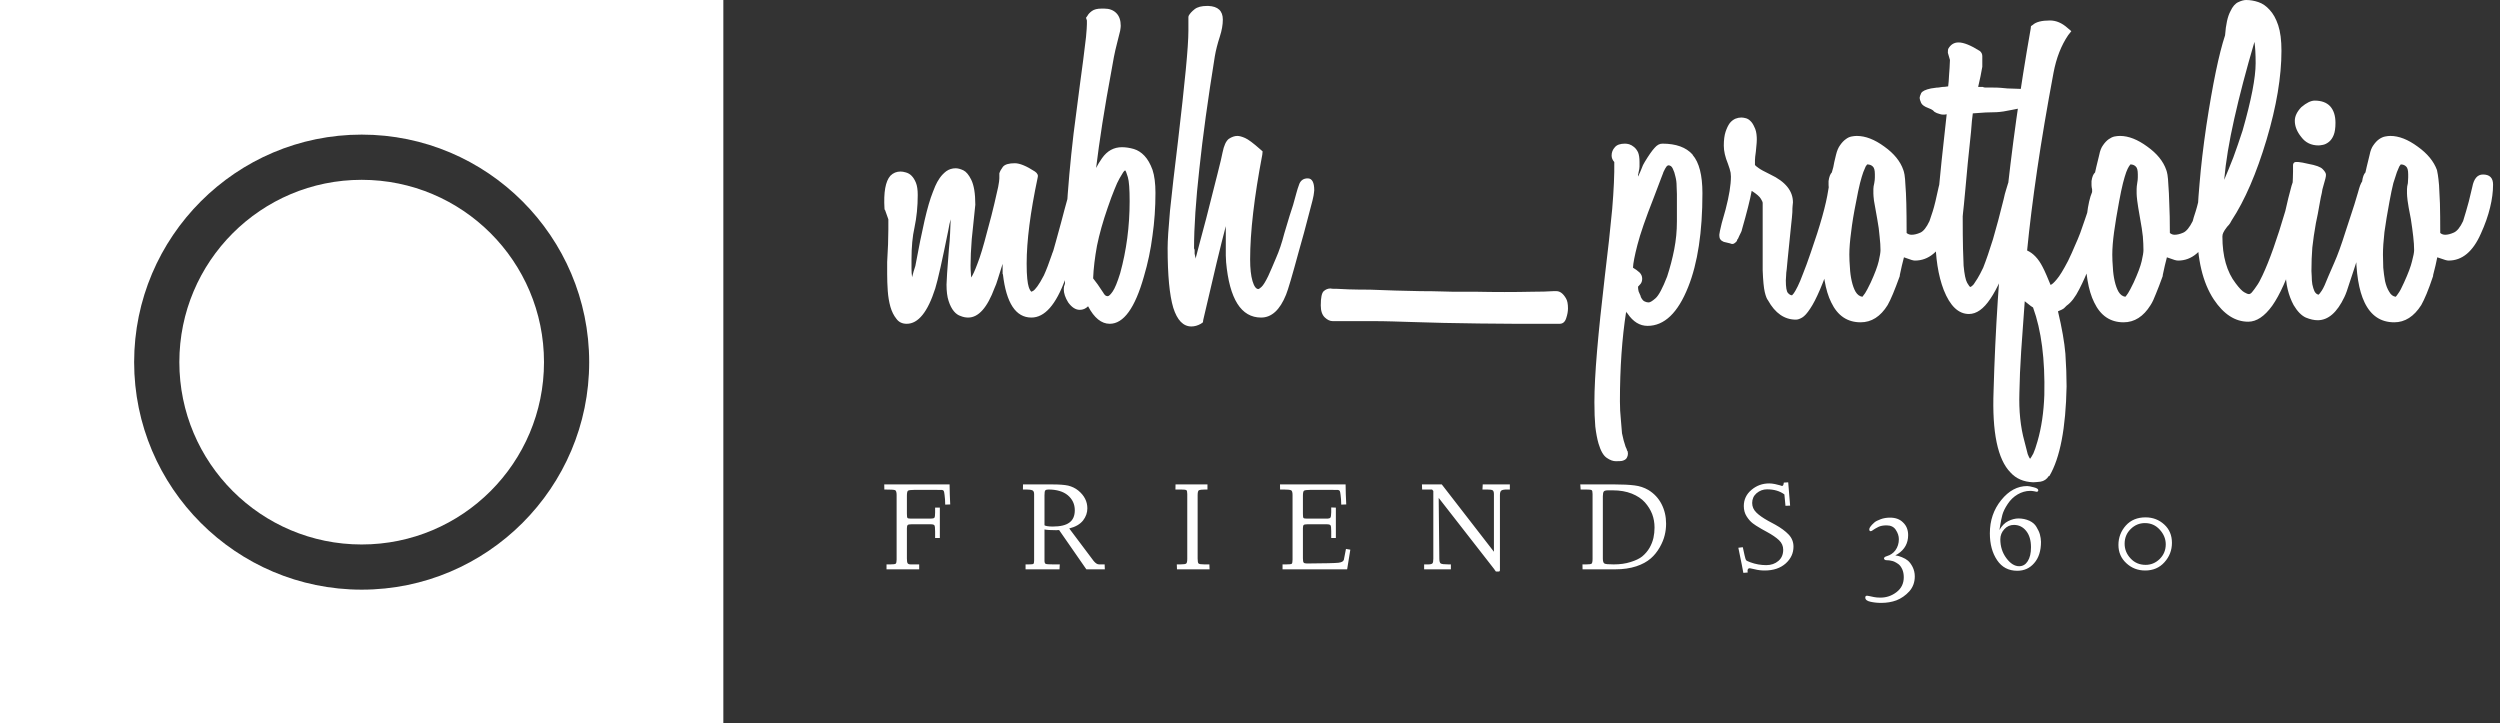 <svg data-v-423bf9ae="" xmlns="http://www.w3.org/2000/svg" viewBox="0 0 311 90" class="iconLeftSlogan"><rect x="0" y="0" width="311" height="90" fill="#333333" stroke="none"/><!----><!----><!----><g data-v-423bf9ae="" id="d8f1d124-0ea3-4940-8fa9-cb6155d3fac8" fill="white" transform="matrix(3.692,0,0,3.692,109.994,1.292)"><path d="M6.71 5.43L6.71 5.43L6.71 5.43Q6.82 5.43 6.92 5.52L6.92 5.52L6.92 5.52Q7.01 5.60 7.01 5.81L7.01 5.81L7.01 5.81Q7.01 5.85 7.01 5.94L7.01 5.94L7.01 5.94Q7 6.02 6.97 6.17L6.97 6.17L6.97 6.17Q6.94 6.33 6.89 6.57L6.89 6.57L6.89 6.57Q6.83 6.80 6.73 7.15L6.73 7.15L6.73 7.15Q6.58 7.67 6.43 8.15L6.43 8.15L6.43 8.15Q6.27 8.62 6.10 9.06L6.10 9.06L6.10 9.06Q5.63 10.35 4.96 10.35L4.96 10.35L4.96 10.35Q4.17 10.35 4.00 8.89L4.00 8.89L4.00 8.89Q3.99 8.89 3.99 8.88L3.99 8.88L3.99 8.54L3.99 8.54Q3.89 8.85 3.83 9.05L3.83 9.05L3.83 9.05Q3.77 9.25 3.72 9.35L3.72 9.35L3.72 9.35Q3.35 10.35 2.83 10.35L2.83 10.35L2.83 10.35Q2.70 10.35 2.58 10.30L2.58 10.30L2.58 10.30Q2.45 10.26 2.35 10.14L2.35 10.14L2.35 10.14Q2.24 10.01 2.17 9.79L2.17 9.79L2.17 9.79Q2.10 9.58 2.10 9.24L2.10 9.24L2.10 9.24Q2.10 9.06 2.18 8.05L2.18 8.05L2.18 8.05Q2.21 7.77 2.22 7.52L2.22 7.52L2.22 7.52Q2.23 7.27 2.24 7.04L2.24 7.04L2.24 7.04Q2.20 7.17 2.16 7.41L2.16 7.41L2.16 7.41Q1.85 8.95 1.72 9.37L1.72 9.37L1.72 9.37Q1.34 10.56 0.76 10.56L0.76 10.56L0.76 10.56Q0.53 10.56 0.41 10.39L0.41 10.39L0.41 10.39Q0.28 10.23 0.21 9.99L0.21 9.99L0.21 9.99Q0.14 9.74 0.12 9.45L0.12 9.45L0.12 9.45Q0.10 9.16 0.10 8.88L0.10 8.88L0.10 8.88Q0.10 8.72 0.10 8.48L0.10 8.48L0.10 8.48Q0.11 8.23 0.13 7.88L0.13 7.88L0.13 7.88Q0.14 7.59 0.14 7.38L0.14 7.38L0.14 7.38Q0.14 7.18 0.14 7.04L0.14 7.04L0.03 6.73L0.03 6.73Q0.01 6.72 0.01 6.68L0.01 6.68L0.01 6.68Q-0.04 5.85 0.21 5.57L0.21 5.57L0.21 5.57Q0.35 5.43 0.55 5.43L0.55 5.43L0.55 5.43Q0.63 5.43 0.73 5.46L0.73 5.46L0.73 5.46Q0.84 5.49 0.92 5.57L0.92 5.57L0.92 5.57Q1.01 5.66 1.07 5.81L1.07 5.81L1.07 5.81Q1.13 5.96 1.13 6.22L1.13 6.22L1.13 6.22Q1.13 6.80 1.02 7.32L1.02 7.32L1.02 7.32Q0.92 7.76 0.92 8.40L0.92 8.40L0.92 8.40Q0.92 8.55 0.92 8.70L0.92 8.70L0.92 8.70Q0.92 8.85 0.94 8.99L0.94 8.99L0.94 8.99Q0.97 8.89 0.99 8.80L0.99 8.80L0.99 8.80Q1.02 8.71 1.05 8.61L1.05 8.61L1.05 8.61Q1.22 7.69 1.36 7.08L1.36 7.08L1.36 7.08Q1.50 6.47 1.64 6.12L1.64 6.12L1.64 6.12Q1.67 6.05 1.72 5.92L1.72 5.92L1.72 5.92Q1.78 5.78 1.87 5.65L1.87 5.65L1.87 5.65Q1.96 5.52 2.09 5.42L2.09 5.42L2.09 5.42Q2.23 5.32 2.41 5.32L2.41 5.32L2.41 5.32Q2.52 5.32 2.67 5.39L2.67 5.39L2.67 5.39Q2.81 5.46 2.93 5.70L2.93 5.70L2.93 5.70Q3.07 5.98 3.07 6.54L3.07 6.54L3.07 6.55L3.07 6.55Q3.00 7.20 2.95 7.71L2.95 7.71L2.95 7.71Q2.91 8.22 2.91 8.60L2.91 8.60L2.91 8.60Q2.91 8.75 2.92 8.84L2.92 8.84L2.92 8.84Q2.93 8.93 2.93 9.00L2.93 9.00L2.93 9.00Q3.01 8.89 3.14 8.54L3.14 8.54L3.14 8.54Q3.28 8.19 3.47 7.45L3.47 7.45L3.47 7.45Q3.63 6.87 3.71 6.52L3.71 6.52L3.71 6.52Q3.79 6.16 3.84 5.95L3.84 5.95L3.84 5.95Q3.88 5.74 3.88 5.66L3.88 5.66L3.88 5.66Q3.88 5.59 3.88 5.56L3.88 5.56L3.88 5.49L3.88 5.49Q3.91 5.39 4.00 5.27L4.00 5.27L4.00 5.27Q4.10 5.15 4.40 5.15L4.40 5.15L4.40 5.15Q4.65 5.15 5.08 5.43L5.08 5.43L5.08 5.43Q5.21 5.52 5.17 5.64L5.17 5.64L5.17 5.64Q4.80 7.39 4.80 8.53L4.80 8.53L4.80 8.53Q4.80 8.85 4.82 9.04L4.82 9.04L4.82 9.04Q4.84 9.23 4.87 9.32L4.87 9.32L4.87 9.32Q4.91 9.44 4.96 9.48L4.96 9.48L4.96 9.48Q4.97 9.48 5.02 9.45L5.02 9.45L5.02 9.45Q5.07 9.42 5.16 9.30L5.16 9.30L5.16 9.30Q5.25 9.18 5.38 8.93L5.38 8.93L5.38 8.93Q5.50 8.67 5.66 8.20L5.66 8.20L5.66 8.19L5.66 8.19Q5.67 8.18 5.70 8.09L5.70 8.09L5.70 8.09Q5.73 7.99 5.79 7.77L5.79 7.77L5.79 7.77Q5.85 7.55 5.96 7.15L5.96 7.15L5.96 7.15Q6.06 6.76 6.23 6.15L6.23 6.15L6.23 6.15Q6.26 6.08 6.28 5.99L6.28 5.99L6.28 5.99Q6.30 5.91 6.33 5.82L6.33 5.82L6.36 5.70L6.36 5.68L6.36 5.68Q6.45 5.43 6.71 5.43ZM8.01 4.61L8.01 4.61L8.01 4.61Q8.20 4.61 8.41 4.67L8.41 4.67L8.41 4.67Q8.61 4.73 8.77 4.90L8.77 4.90L8.77 4.90Q8.93 5.07 9.04 5.37L9.04 5.37L9.04 5.37Q9.14 5.67 9.14 6.15L9.14 6.15L9.14 6.15Q9.14 6.89 9.04 7.59L9.04 7.59L9.04 7.59Q8.95 8.30 8.75 8.97L8.75 8.97L8.75 8.97Q8.30 10.56 7.60 10.56L7.60 10.56L7.60 10.56Q7.18 10.56 6.87 9.97L6.87 9.97L6.87 9.97Q6.75 10.09 6.59 10.09L6.59 10.09L6.59 10.09Q6.38 10.09 6.20 9.84L6.20 9.84L6.20 9.84Q6.05 9.60 6.05 9.39L6.05 9.39L6.05 9.39Q6.05 9.30 6.09 9.21L6.09 9.21L6.09 9.21Q6.05 6.97 6.38 4.16L6.38 4.16L6.38 4.16Q6.50 3.26 6.60 2.46L6.60 2.46L6.60 2.46Q6.71 1.67 6.80 0.90L6.80 0.90L6.80 0.90Q6.83 0.57 6.83 0.46L6.83 0.46L6.83 0.46Q6.83 0.35 6.83 0.34L6.83 0.34L6.80 0.25L6.85 0.18L6.85 0.18Q6.89 0.10 7 0.02L7 0.02L7 0.02Q7.11-0.06 7.32-0.06L7.32-0.06L7.42-0.06L7.42-0.06Q7.67-0.06 7.82 0.09L7.82 0.09L7.82 0.09Q7.97 0.24 7.97 0.52L7.97 0.52L7.97 0.52Q7.97 0.57 7.95 0.69L7.95 0.69L7.95 0.69Q7.92 0.81 7.85 1.09L7.85 1.09L7.85 1.09Q7.78 1.36 7.74 1.57L7.74 1.57L7.74 1.57Q7.70 1.78 7.67 1.96L7.67 1.96L7.67 1.96Q7.48 2.98 7.35 3.81L7.35 3.81L7.35 3.81Q7.22 4.65 7.14 5.31L7.14 5.31L7.14 5.31Q7.22 5.15 7.34 4.98L7.34 4.98L7.34 4.98Q7.60 4.61 8.01 4.61ZM7.95 8.86L7.95 8.86L7.95 8.86Q8.27 7.70 8.27 6.43L8.27 6.43L8.27 6.43Q8.27 5.82 8.21 5.62L8.21 5.62L8.21 5.62Q8.15 5.42 8.12 5.39L8.12 5.39L8.12 5.39Q8.09 5.40 8.05 5.46L8.05 5.46L8.05 5.46Q8.01 5.52 7.93 5.66L7.93 5.66L7.93 5.66Q7.85 5.80 7.76 6.03L7.76 6.03L7.76 6.03Q7.66 6.27 7.53 6.65L7.53 6.65L7.53 6.65Q7.29 7.34 7.17 7.93L7.17 7.93L7.17 7.93Q7.06 8.53 7.04 9.03L7.04 9.03L7.04 9.03Q7.18 9.20 7.38 9.51L7.38 9.51L7.38 9.51Q7.43 9.60 7.48 9.62L7.48 9.62L7.48 9.62Q7.52 9.63 7.53 9.63L7.53 9.63L7.53 9.63Q7.59 9.63 7.70 9.47L7.70 9.47L7.70 9.47Q7.81 9.31 7.95 8.86ZM14.27 5.66L14.27 5.66L14.27 5.66Q14.49 5.66 14.49 6.06L14.49 6.06L14.49 6.06Q14.49 6.09 14.48 6.15L14.48 6.15L14.48 6.15Q14.48 6.20 14.43 6.41L14.43 6.41L14.43 6.41Q14.38 6.62 14.27 7.02L14.27 7.02L14.27 7.02Q14.17 7.42 13.97 8.12L13.97 8.12L13.97 8.12Q13.64 9.34 13.54 9.58L13.54 9.58L13.54 9.58Q13.23 10.35 12.70 10.35L12.70 10.35L12.70 10.35Q11.69 10.35 11.52 8.48L11.52 8.48L11.52 8.47L11.51 8.26L11.51 7.27L11.51 7.27Q11.38 7.76 11.20 8.51L11.20 8.51L11.20 8.51Q11.02 9.27 10.75 10.43L10.75 10.43L10.74 10.51L10.67 10.56L10.67 10.56Q10.51 10.65 10.35 10.65L10.35 10.65L10.35 10.65Q9.94 10.65 9.74 10.02L9.74 10.02L9.74 10.02Q9.55 9.38 9.55 8.01L9.55 8.01L9.55 8.01Q9.55 7.64 9.63 6.75L9.63 6.75L9.63 6.75Q9.72 5.87 9.90 4.40L9.90 4.40L9.90 4.40Q10.07 2.95 10.16 2.02L10.16 2.02L10.16 2.02Q10.25 1.09 10.25 0.69L10.25 0.69L10.25 0.22L10.26 0.18L10.26 0.18Q10.32 0.07 10.46-0.04L10.46-0.04L10.46-0.04Q10.60-0.15 10.88-0.15L10.88-0.15L10.92-0.15L10.92-0.15Q11.41-0.13 11.41 0.31L11.41 0.31L11.41 0.31Q11.41 0.57 11.31 0.88L11.31 0.88L11.31 0.88Q11.19 1.25 11.14 1.55L11.14 1.55L11.14 1.55Q10.79 3.72 10.62 5.33L10.62 5.33L10.62 5.33Q10.44 6.94 10.44 8.02L10.44 8.02L10.44 8.02Q10.46 8.05 10.46 8.09L10.46 8.09L10.46 8.09Q10.46 8.13 10.46 8.20L10.46 8.20L10.46 8.20Q10.47 8.26 10.49 8.34L10.49 8.34L10.49 8.37L10.49 8.37Q10.56 8.09 10.65 7.76L10.65 7.76L10.65 7.76Q10.74 7.42 10.85 7.01L10.85 7.01L10.85 7.01Q11.09 6.06 11.23 5.51L11.23 5.51L11.23 5.51Q11.37 4.96 11.40 4.79L11.40 4.79L11.40 4.79Q11.47 4.44 11.61 4.33L11.61 4.33L11.61 4.33Q11.76 4.23 11.90 4.23L11.90 4.23L11.90 4.23Q12.00 4.23 12.16 4.30L12.16 4.30L12.16 4.30Q12.32 4.37 12.67 4.68L12.67 4.68L12.75 4.75L12.74 4.86L12.74 4.86Q12.33 7.01 12.33 8.39L12.33 8.39L12.33 8.39Q12.33 8.85 12.41 9.12L12.41 9.12L12.41 9.12Q12.49 9.39 12.61 9.39L12.61 9.39L12.61 9.39Q12.63 9.39 12.71 9.32L12.71 9.32L12.71 9.32Q12.80 9.24 12.94 8.95L12.94 8.95L12.94 8.95Q13.05 8.71 13.20 8.35L13.20 8.35L13.20 8.35Q13.36 7.99 13.48 7.52L13.48 7.52L13.48 7.52Q13.55 7.27 13.66 6.92L13.66 6.92L13.66 6.92Q13.78 6.58 13.89 6.15L13.89 6.15L13.89 6.15Q13.92 6.03 13.99 5.84L13.99 5.84L13.99 5.84Q14.07 5.66 14.27 5.66ZM23.04 10.04L23.04 10.04L23.04 10.04Q23.04 10.19 22.98 10.37L22.98 10.37L22.98 10.37Q22.92 10.56 22.76 10.56L22.76 10.56L22.76 10.56Q22.61 10.56 22.20 10.56L22.20 10.56L22.20 10.56Q21.78 10.56 21.23 10.56L21.23 10.56L21.23 10.56Q20.68 10.56 20.05 10.55L20.05 10.55L20.05 10.55Q19.42 10.54 18.84 10.53L18.84 10.53L18.84 10.53Q18.13 10.51 17.77 10.50L17.77 10.50L17.77 10.50Q17.42 10.49 17.12 10.48L17.12 10.48L17.12 10.48Q16.81 10.47 16.39 10.47L16.39 10.47L16.39 10.47Q15.96 10.47 15.11 10.47L15.11 10.47L15.11 10.47Q14.98 10.47 14.85 10.35L14.85 10.35L14.85 10.35Q14.71 10.22 14.71 9.94L14.71 9.94L14.71 9.94Q14.71 9.55 14.81 9.46L14.81 9.46L14.81 9.46Q14.91 9.37 15.04 9.37L15.04 9.37L15.04 9.37Q15.08 9.38 15.13 9.38L15.13 9.38L15.13 9.38Q15.18 9.38 15.22 9.38L15.22 9.38L15.22 9.38Q15.34 9.39 15.65 9.40L15.65 9.40L15.65 9.40Q15.96 9.41 16.37 9.41L16.37 9.41L16.37 9.41Q16.77 9.42 17.22 9.44L17.22 9.44L17.22 9.44Q17.67 9.45 18.07 9.46L18.07 9.46L18.07 9.46Q18.47 9.46 18.77 9.47L18.77 9.47L18.77 9.47Q19.07 9.48 19.17 9.48L19.17 9.48L19.17 9.48Q19.49 9.48 19.95 9.48L19.95 9.48L19.95 9.48Q20.41 9.49 20.90 9.49L20.90 9.49L20.90 9.49Q21.39 9.49 21.83 9.48L21.83 9.48L21.83 9.48Q22.27 9.48 22.55 9.46L22.55 9.46L22.55 9.46Q22.57 9.46 22.65 9.46L22.65 9.46L22.65 9.46Q22.74 9.46 22.82 9.52L22.82 9.52L22.82 9.52Q22.90 9.58 22.97 9.70L22.97 9.70L22.97 9.70Q23.04 9.81 23.04 10.04ZM27.24 4.86L27.24 4.87L27.24 4.87Q27.57 5.25 27.57 6.16L27.57 6.16L27.57 6.16Q27.57 8.12 27.09 9.32L27.09 9.32L27.09 9.32Q26.57 10.63 25.72 10.63L25.72 10.63L25.72 10.63Q25.33 10.63 25.05 10.22L25.05 10.22L25.05 10.22Q25.03 10.19 25.02 10.19L25.02 10.19L25.02 10.19Q25.02 10.18 25.00 10.15L25.00 10.15L25.00 10.15Q24.79 11.49 24.79 13.17L24.79 13.17L24.79 13.17Q24.79 13.50 24.82 13.77L24.82 13.77L24.82 13.77Q24.84 14.04 24.86 14.25L24.86 14.25L24.86 14.25Q24.91 14.50 24.98 14.70L24.98 14.70L24.98 14.70Q25.03 14.80 25.03 14.83L25.03 14.83L25.03 14.83Q25.06 14.85 25.06 14.94L25.06 14.94L25.06 14.94Q25.06 15.01 25.02 15.08L25.02 15.08L25.02 15.08Q24.98 15.15 24.86 15.18L24.86 15.18L24.86 15.18Q24.82 15.19 24.65 15.19L24.65 15.19L24.65 15.19Q24.51 15.19 24.35 15.08L24.35 15.08L24.35 15.08Q24.18 14.97 24.07 14.60L24.07 14.60L24.07 14.60Q24.00 14.36 23.96 14.02L23.96 14.02L23.96 14.02Q23.93 13.68 23.93 13.20L23.93 13.20L23.93 13.20Q23.93 12.53 24.02 11.47L24.02 11.47L24.02 11.47Q24.11 10.42 24.28 8.97L24.28 8.97L24.28 8.97Q24.44 7.66 24.53 6.69L24.53 6.69L24.53 6.69Q24.61 5.73 24.60 5.11L24.60 5.11L24.60 5.11Q24.51 5.01 24.51 4.89L24.51 4.89L24.51 4.89Q24.51 4.73 24.62 4.61L24.62 4.61L24.62 4.61Q24.72 4.49 24.96 4.49L24.96 4.49L24.96 4.49Q25.02 4.49 25.10 4.51L25.10 4.51L25.10 4.51Q25.19 4.54 25.26 4.60L25.26 4.60L25.26 4.60Q25.34 4.66 25.40 4.78L25.40 4.78L25.40 4.78Q25.45 4.90 25.45 5.11L25.45 5.11L25.45 5.11Q25.45 5.18 25.45 5.26L25.45 5.26L25.45 5.26Q25.45 5.33 25.42 5.45L25.42 5.45L25.42 5.45Q25.41 5.52 25.40 5.54L25.40 5.54L25.40 5.54Q25.40 5.57 25.40 5.60L25.40 5.60L25.40 5.60Q25.47 5.46 25.52 5.33L25.52 5.33L25.52 5.33Q25.56 5.21 25.63 5.10L25.63 5.10L25.63 5.10Q25.83 4.77 25.96 4.63L25.96 4.63L25.96 4.63Q26.08 4.49 26.22 4.49L26.22 4.49L26.22 4.49Q26.91 4.49 27.24 4.86L27.24 4.86ZM26.71 7.11L26.71 6.19L26.71 6.19Q26.71 6.08 26.70 5.92L26.70 5.92L26.70 5.92Q26.70 5.75 26.66 5.60L26.66 5.60L26.66 5.60Q26.63 5.45 26.57 5.33L26.57 5.33L26.57 5.33Q26.52 5.22 26.42 5.22L26.42 5.22L26.42 5.22Q26.40 5.22 26.36 5.26L26.36 5.26L26.36 5.26Q26.32 5.31 26.25 5.46L26.25 5.46L26.25 5.47L26.25 5.47Q26.24 5.49 26.18 5.65L26.18 5.65L26.18 5.65Q26.12 5.81 25.93 6.31L25.93 6.31L25.93 6.31Q25.52 7.35 25.38 7.90L25.38 7.90L25.38 7.90Q25.24 8.44 25.23 8.67L25.23 8.67L25.23 8.67Q25.35 8.74 25.45 8.83L25.45 8.83L25.45 8.83Q25.54 8.92 25.54 9.04L25.54 9.04L25.54 9.04Q25.54 9.14 25.49 9.21L25.49 9.21L25.49 9.21Q25.44 9.27 25.41 9.30L25.41 9.30L25.41 9.30Q25.40 9.30 25.40 9.31L25.40 9.31L25.40 9.31Q25.40 9.39 25.42 9.47L25.42 9.47L25.42 9.47Q25.45 9.55 25.49 9.63L25.49 9.63L25.49 9.65L25.49 9.65Q25.56 9.79 25.63 9.81L25.63 9.81L25.63 9.81Q25.69 9.84 25.76 9.84L25.76 9.84L25.76 9.84Q25.83 9.84 25.99 9.70L25.99 9.70L25.99 9.70Q26.15 9.56 26.38 8.97L26.38 8.97L26.38 8.97Q26.53 8.51 26.62 8.05L26.62 8.05L26.62 8.05Q26.71 7.59 26.71 7.11L26.71 7.11ZM32.21 5.53L32.21 5.53L32.21 5.53Q32.27 5.53 32.40 5.59L32.40 5.59L32.40 5.59Q32.54 5.66 32.54 5.95L32.54 5.95L32.54 5.95Q32.54 6.44 31.95 8.29L31.95 8.29L31.95 8.29Q31.71 8.99 31.53 9.41L31.53 9.41L31.53 9.41Q31.35 9.83 31.20 10.05L31.20 10.05L31.20 10.05Q31.05 10.28 30.93 10.35L30.93 10.35L30.93 10.35Q30.81 10.42 30.72 10.42L30.72 10.42L30.72 10.42Q30.14 10.42 29.78 9.77L29.78 9.77L29.78 9.77Q29.72 9.70 29.67 9.49L29.67 9.49L29.67 9.49Q29.62 9.28 29.60 8.76L29.60 8.76L29.60 7.69L29.60 6.48L29.60 6.48Q29.60 6.45 29.54 6.35L29.54 6.35L29.54 6.35Q29.48 6.24 29.23 6.08L29.23 6.08L29.23 6.08Q29.15 6.52 28.90 7.39L28.90 7.39L28.90 7.39Q28.90 7.43 28.81 7.60L28.81 7.60L28.81 7.60Q28.78 7.66 28.77 7.69L28.77 7.69L28.77 7.69Q28.76 7.71 28.74 7.73L28.74 7.73L28.74 7.73Q28.74 7.78 28.67 7.83L28.67 7.83L28.67 7.83Q28.60 7.90 28.50 7.85L28.50 7.85L28.29 7.80L28.29 7.80Q28.14 7.74 28.14 7.60L28.14 7.60L28.14 7.60Q28.14 7.59 28.14 7.55L28.14 7.55L28.14 7.55Q28.14 7.52 28.16 7.43L28.16 7.43L28.16 7.43Q28.18 7.34 28.22 7.17L28.22 7.17L28.22 7.17Q28.27 7 28.35 6.71L28.35 6.71L28.35 6.71Q28.53 6.02 28.53 5.60L28.53 5.60L28.53 5.60Q28.53 5.57 28.52 5.47L28.52 5.47L28.52 5.47Q28.50 5.36 28.43 5.17L28.43 5.17L28.43 5.17Q28.29 4.83 28.29 4.56L28.29 4.56L28.29 4.56Q28.29 4.27 28.35 4.09L28.35 4.09L28.35 4.09Q28.41 3.91 28.49 3.80L28.49 3.80L28.49 3.80Q28.57 3.70 28.68 3.65L28.68 3.65L28.68 3.65Q28.78 3.61 28.88 3.61L28.88 3.61L28.88 3.61Q28.94 3.61 29.02 3.63L29.02 3.63L29.02 3.63Q29.11 3.65 29.18 3.72L29.18 3.72L29.18 3.72Q29.26 3.79 29.32 3.93L29.32 3.93L29.32 3.93Q29.39 4.06 29.40 4.27L29.40 4.27L29.40 4.27Q29.41 4.41 29.37 4.76L29.37 4.76L29.37 4.76Q29.34 4.96 29.34 5.05L29.34 5.05L29.34 5.05Q29.34 5.15 29.34 5.21L29.34 5.21L29.34 5.21Q29.36 5.24 29.46 5.31L29.46 5.31L29.46 5.31Q29.55 5.38 29.86 5.53L29.86 5.53L29.86 5.53Q30.62 5.89 30.62 6.47L30.62 6.47L30.62 6.47Q30.62 6.50 30.61 6.57L30.61 6.57L30.61 6.57Q30.60 6.65 30.60 6.80L30.60 6.80L30.60 6.80Q30.59 6.96 30.56 7.22L30.56 7.22L30.56 7.22Q30.53 7.49 30.49 7.91L30.49 7.91L30.49 7.91Q30.46 8.20 30.44 8.40L30.44 8.40L30.44 8.40Q30.42 8.60 30.41 8.72L30.41 8.72L30.41 8.72Q30.39 8.85 30.39 8.93L30.39 8.93L30.39 8.93Q30.38 9.02 30.38 9.10L30.38 9.10L30.38 9.10Q30.38 9.44 30.45 9.52L30.45 9.52L30.45 9.52Q30.52 9.60 30.59 9.60L30.59 9.60L30.59 9.60Q30.60 9.59 30.65 9.53L30.65 9.53L30.65 9.53Q30.70 9.46 30.78 9.30L30.78 9.30L30.78 9.30Q30.86 9.14 30.96 8.87L30.96 8.87L30.96 8.87Q31.07 8.60 31.22 8.16L31.22 8.16L31.22 8.16Q31.70 6.79 31.81 6.05L31.81 6.05L31.81 6.05Q31.85 5.73 31.98 5.63L31.98 5.63L31.98 5.63Q32.10 5.53 32.21 5.53ZM35.90 5.53L35.90 5.53L35.90 5.53Q36.23 5.53 36.23 5.87L36.23 5.87L36.23 5.87Q36.23 6.23 36.13 6.64L36.13 6.64L36.13 6.64Q36.04 7.06 35.83 7.52L35.83 7.52L35.83 7.52Q35.42 8.43 34.73 8.43L34.73 8.43L34.73 8.43Q34.69 8.43 34.62 8.41L34.62 8.41L34.62 8.41Q34.55 8.39 34.36 8.32L34.36 8.32L34.36 8.32Q34.33 8.46 34.29 8.60L34.29 8.60L34.29 8.60Q34.26 8.75 34.22 8.92L34.22 8.92L34.22 8.95L34.22 8.95Q34.09 9.31 33.99 9.55L33.99 9.55L33.99 9.55Q33.89 9.79 33.81 9.93L33.81 9.93L33.81 9.93Q33.45 10.51 32.90 10.51L32.90 10.51L32.90 10.51Q32.23 10.51 31.91 9.84L31.91 9.84L31.91 9.84Q31.61 9.24 31.61 8.06L31.61 8.06L31.61 8.06Q31.61 6.66 31.84 6.12L31.84 6.12L31.84 6.03L31.84 6.03Q31.82 5.95 31.82 5.89L31.82 5.89L31.82 5.89Q31.82 5.82 31.82 5.77L31.82 5.77L31.82 5.75L31.82 5.75Q31.85 5.54 31.93 5.46L31.93 5.46L31.93 5.46Q31.95 5.40 31.98 5.28L31.98 5.28L31.98 5.28Q32.00 5.15 32.07 4.87L32.07 4.87L32.07 4.87Q32.12 4.66 32.21 4.54L32.21 4.54L32.21 4.54Q32.30 4.41 32.40 4.34L32.40 4.34L32.40 4.34Q32.49 4.27 32.59 4.25L32.59 4.25L32.59 4.25Q32.69 4.23 32.77 4.23L32.77 4.23L32.77 4.23Q33.21 4.23 33.70 4.59L33.70 4.59L33.70 4.59Q34.19 4.94 34.34 5.38L34.34 5.38L34.34 5.38Q34.36 5.43 34.38 5.54L34.38 5.54L34.38 5.54Q34.40 5.66 34.41 5.89L34.41 5.89L34.41 5.89Q34.43 6.12 34.44 6.51L34.44 6.51L34.44 6.51Q34.45 6.90 34.45 7.50L34.45 7.50L34.45 7.50Q34.52 7.56 34.62 7.56L34.62 7.56L34.62 7.56Q34.75 7.56 34.91 7.49L34.91 7.49L34.91 7.49Q35.07 7.42 35.22 7.10L35.22 7.10L35.22 7.10Q35.25 7.01 35.33 6.77L35.33 6.77L35.33 6.77Q35.41 6.52 35.53 5.95L35.53 5.95L35.53 5.95Q35.62 5.53 35.90 5.53ZM33.24 9.17L33.24 9.17L33.24 9.17Q33.45 8.71 33.51 8.45L33.51 8.45L33.51 8.45Q33.57 8.19 33.57 8.08L33.57 8.08L33.57 8.08Q33.57 7.88 33.54 7.62L33.54 7.62L33.54 7.62Q33.52 7.35 33.46 7.03L33.46 7.03L33.46 7.03Q33.38 6.58 33.35 6.41L33.35 6.41L33.35 6.41Q33.33 6.24 33.33 6.17L33.33 6.17L33.33 6.17Q33.33 6.10 33.33 6.02L33.33 6.02L33.33 6.02Q33.33 5.94 33.36 5.82L33.36 5.82L33.36 5.82Q33.38 5.71 33.38 5.63L33.38 5.63L33.38 5.63Q33.38 5.56 33.38 5.52L33.38 5.52L33.38 5.52Q33.38 5.32 33.31 5.26L33.31 5.26L33.31 5.26Q33.24 5.19 33.12 5.19L33.12 5.19L33.12 5.19Q33.11 5.21 33.07 5.26L33.07 5.26L33.07 5.26Q33.04 5.32 32.99 5.45L32.99 5.45L32.99 5.45Q32.94 5.59 32.88 5.82L32.88 5.82L32.88 5.82Q32.82 6.06 32.75 6.44L32.75 6.44L32.75 6.44Q32.63 7.03 32.58 7.47L32.58 7.47L32.58 7.47Q32.52 7.91 32.52 8.23L32.52 8.23L32.52 8.23Q32.52 8.43 32.54 8.67L32.54 8.67L32.54 8.67Q32.55 8.90 32.60 9.12L32.60 9.12L32.60 9.12Q32.65 9.34 32.73 9.48L32.73 9.48L32.73 9.48Q32.82 9.63 32.96 9.65L32.96 9.65L32.96 9.65Q32.98 9.62 33.05 9.53L33.05 9.53L33.05 9.53Q33.11 9.44 33.24 9.17ZM38.67 2.66L38.67 2.66L38.67 2.66Q38.86 2.69 38.86 2.87L38.86 2.87L38.86 2.97L38.86 2.97Q38.86 3.04 38.82 3.09L38.82 3.09L38.82 3.09Q38.78 3.15 38.64 3.21L38.64 3.21L38.64 3.21Q38.50 3.26 38.01 3.35L38.01 3.35L38.01 3.35Q37.69 3.42 37.48 3.43L37.48 3.43L37.48 3.43Q37.27 3.44 37.11 3.44L37.11 3.44L36.68 3.47L36.68 3.47Q36.65 3.67 36.62 4.09L36.62 4.09L36.62 4.09Q36.58 4.52 36.51 5.15L36.51 5.15L36.51 5.15Q36.46 5.68 36.43 6.02L36.43 6.02L36.43 6.02Q36.40 6.36 36.38 6.55L36.38 6.55L36.38 6.55Q36.36 6.75 36.35 6.83L36.35 6.83L36.35 6.83Q36.34 6.92 36.34 6.94L36.34 6.94L36.34 6.94Q36.34 7.62 36.35 8.03L36.35 8.03L36.35 8.03Q36.36 8.44 36.37 8.60L36.37 8.60L36.37 8.60Q36.41 9.04 36.49 9.18L36.49 9.18L36.49 9.18Q36.57 9.32 36.60 9.32L36.60 9.32L36.60 9.32Q36.65 9.30 36.71 9.23L36.71 9.23L36.71 9.23Q36.76 9.16 36.84 9.03L36.84 9.03L36.84 9.03Q36.92 8.90 37.03 8.67L37.03 8.67L37.03 8.67Q37.18 8.29 37.36 7.71L37.36 7.71L37.36 7.71Q37.53 7.13 37.72 6.36L37.72 6.36L37.72 6.36Q37.76 6.17 37.80 6.05L37.80 6.05L37.80 6.05Q37.84 5.92 37.87 5.82L37.87 5.82L37.87 5.82Q37.90 5.75 37.96 5.64L37.96 5.64L37.96 5.64Q38.02 5.53 38.16 5.53L38.16 5.53L38.16 5.53Q38.29 5.53 38.40 5.62L38.40 5.62L38.40 5.62Q38.51 5.71 38.51 5.95L38.51 5.95L38.51 5.95Q38.51 6.22 38.39 6.75L38.39 6.75L38.39 6.75Q38.26 7.29 37.98 8.13L37.98 8.13L37.98 8.13Q37.62 9.21 37.27 9.72L37.27 9.72L37.27 9.72Q36.93 10.23 36.55 10.23L36.55 10.23L36.55 10.23Q36.02 10.23 35.70 9.42L35.70 9.42L35.70 9.42Q35.42 8.69 35.42 7.62L35.42 7.62L35.42 7.62Q35.42 7.27 35.51 6.27L35.51 6.27L35.51 6.27Q35.60 5.28 35.80 3.50L35.80 3.50L35.80 3.50Q35.67 3.53 35.56 3.49L35.56 3.49L35.56 3.49Q35.45 3.46 35.41 3.43L35.41 3.43L35.41 3.43Q35.38 3.42 35.34 3.37L35.34 3.37L35.34 3.37Q35.29 3.33 35.18 3.29L35.18 3.29L35.18 3.29Q34.99 3.22 34.94 3.12L34.94 3.12L34.94 3.12Q34.89 3.01 34.89 2.94L34.89 2.94L34.89 2.94Q34.89 2.90 34.94 2.79L34.94 2.79L34.94 2.79Q34.99 2.69 35.27 2.63L35.27 2.63L35.27 2.63Q35.35 2.62 35.41 2.61L35.41 2.61L35.41 2.61Q35.46 2.60 35.52 2.60L35.52 2.60L35.52 2.60Q35.57 2.59 35.65 2.58L35.65 2.58L35.65 2.58Q35.73 2.58 35.85 2.56L35.85 2.56L35.85 2.56Q35.87 2.41 35.88 2.18L35.88 2.18L35.88 2.18Q35.90 1.96 35.91 1.67L35.91 1.67L35.84 1.43L35.84 1.43Q35.84 1.34 35.85 1.30L35.85 1.30L35.85 1.30Q35.97 1.08 36.20 1.08L36.20 1.08L36.20 1.08Q36.46 1.08 36.92 1.37L36.92 1.37L36.92 1.37Q37.00 1.44 37.00 1.54L37.00 1.54L37.00 1.86L37.00 1.90L37.00 1.90Q36.97 2.06 36.94 2.22L36.94 2.22L36.94 2.22Q36.90 2.38 36.86 2.58L36.86 2.58L36.86 2.58Q36.96 2.58 36.98 2.58L36.98 2.58L36.98 2.58Q37.00 2.58 37.02 2.58L37.02 2.58L37.02 2.58Q37.03 2.59 37.09 2.60L37.09 2.60L37.09 2.60Q37.14 2.60 37.34 2.60L37.34 2.60L37.34 2.60Q37.52 2.60 37.63 2.61L37.63 2.61L37.63 2.61Q37.73 2.62 37.85 2.63L37.85 2.63L37.85 2.63Q37.97 2.63 38.15 2.64L38.15 2.64L38.15 2.64Q38.33 2.65 38.67 2.66ZM41.27 6.13L41.27 6.13L41.27 6.13Q41.27 6.20 41.22 6.41L41.22 6.41L41.22 6.41Q41.16 6.62 41.02 7.17L41.02 7.17L41.02 7.17Q40.87 7.78 40.75 8.15L40.75 8.15L40.75 8.15Q40.64 8.51 40.59 8.67L40.59 8.67L40.59 8.67Q40.47 9.00 40.27 9.39L40.27 9.39L40.27 9.39Q40.07 9.79 39.84 9.95L39.84 9.95L39.84 9.95Q39.77 10.02 39.75 10.04L39.75 10.04L39.75 10.04Q39.72 10.07 39.55 10.14L39.55 10.14L39.55 10.14Q39.75 10.98 39.80 11.57L39.80 11.57L39.80 11.57Q39.84 12.17 39.84 12.67L39.84 12.67L39.84 12.67Q39.80 14.78 39.26 15.69L39.26 15.69L39.24 15.69L39.24 15.69Q39.14 15.85 38.96 15.88L38.96 15.88L38.96 15.88Q38.78 15.90 38.71 15.90L38.71 15.90L38.71 15.90Q38.23 15.88 37.95 15.57L37.95 15.57L37.95 15.57Q37.30 14.91 37.38 12.82L37.38 12.82L37.38 12.82Q37.55 6.72 38.63 0.62L38.63 0.62L38.64 0.53L38.70 0.49L38.70 0.49Q38.86 0.34 39.28 0.34L39.28 0.34L39.28 0.34Q39.59 0.34 39.87 0.59L39.87 0.59L40.00 0.70L39.89 0.84L39.89 0.84Q39.54 1.36 39.40 2.10L39.40 2.10L39.40 2.10Q39.07 3.86 38.85 5.36L38.85 5.36L38.85 5.36Q38.63 6.86 38.51 8.09L38.51 8.09L38.51 8.09Q38.82 8.23 39.03 8.64L39.03 8.64L39.03 8.64Q39.05 8.67 39.09 8.76L39.09 8.76L39.09 8.76Q39.14 8.86 39.30 9.25L39.30 9.25L39.30 9.25Q39.37 9.23 39.51 9.06L39.51 9.06L39.51 9.06Q39.65 8.90 39.89 8.44L39.89 8.44L39.89 8.44Q40.03 8.15 40.12 7.93L40.12 7.93L40.12 7.93Q40.22 7.71 40.30 7.50L40.30 7.50L40.30 7.50Q40.38 7.28 40.46 7.04L40.46 7.04L40.46 7.04Q40.54 6.79 40.66 6.45L40.66 6.45L40.66 6.45Q40.68 6.34 40.71 6.25L40.71 6.25L40.71 6.25Q40.74 6.16 40.77 6.06L40.77 6.06L40.77 6.06Q40.84 5.85 40.94 5.78L40.94 5.78L40.94 5.78Q41.03 5.71 41.12 5.71L41.12 5.71L41.12 5.71Q41.24 5.71 41.26 5.80L41.26 5.80L41.26 5.80Q41.27 5.89 41.27 6.13ZM38.86 14.52L38.86 14.52L38.86 14.52Q39.06 13.83 39.09 12.96L39.09 12.96L39.09 12.96Q39.13 11.16 38.71 10.01L38.71 10.01L38.71 10.01Q38.64 9.97 38.57 9.91L38.57 9.91L38.57 9.91Q38.50 9.86 38.43 9.80L38.43 9.80L38.43 9.80Q38.36 10.71 38.31 11.48L38.31 11.48L38.31 11.48Q38.26 12.25 38.25 12.88L38.25 12.88L38.25 12.88Q38.22 13.80 38.42 14.52L38.42 14.52L38.42 14.52Q38.49 14.81 38.53 14.95L38.53 14.95L38.53 14.95Q38.58 15.08 38.61 15.11L38.61 15.11L38.61 15.11Q38.65 15.06 38.72 14.93L38.72 14.93L38.72 14.93Q38.78 14.80 38.86 14.52ZM44.76 5.53L44.76 5.53L44.76 5.53Q45.09 5.53 45.09 5.87L45.09 5.87L45.09 5.87Q45.09 6.23 45.00 6.64L45.00 6.64L45.00 6.64Q44.90 7.06 44.69 7.52L44.69 7.52L44.69 7.52Q44.28 8.43 43.60 8.43L43.60 8.43L43.60 8.43Q43.55 8.43 43.48 8.41L43.48 8.41L43.48 8.41Q43.41 8.39 43.22 8.32L43.22 8.32L43.22 8.32Q43.19 8.46 43.15 8.60L43.15 8.60L43.15 8.60Q43.12 8.75 43.08 8.92L43.08 8.92L43.08 8.95L43.08 8.95Q42.95 9.31 42.85 9.55L42.85 9.55L42.85 9.55Q42.76 9.79 42.67 9.93L42.67 9.93L42.67 9.93Q42.31 10.51 41.76 10.51L41.76 10.51L41.76 10.51Q41.09 10.51 40.77 9.84L40.77 9.84L40.77 9.84Q40.47 9.24 40.47 8.06L40.47 8.06L40.47 8.06Q40.47 6.66 40.70 6.12L40.70 6.12L40.70 6.03L40.70 6.03Q40.68 5.95 40.68 5.89L40.68 5.89L40.68 5.89Q40.68 5.82 40.68 5.77L40.68 5.77L40.68 5.75L40.68 5.75Q40.71 5.54 40.80 5.46L40.80 5.46L40.80 5.46Q40.81 5.40 40.84 5.28L40.84 5.28L40.84 5.28Q40.87 5.15 40.94 4.87L40.94 4.87L40.94 4.87Q40.98 4.66 41.07 4.54L41.07 4.54L41.07 4.54Q41.16 4.41 41.26 4.34L41.26 4.34L41.26 4.34Q41.36 4.27 41.45 4.25L41.45 4.25L41.45 4.25Q41.55 4.23 41.64 4.23L41.64 4.23L41.64 4.23Q42.07 4.23 42.56 4.59L42.56 4.59L42.56 4.59Q43.05 4.94 43.20 5.38L43.20 5.38L43.20 5.38Q43.22 5.43 43.24 5.54L43.24 5.54L43.24 5.54Q43.26 5.66 43.27 5.89L43.27 5.89L43.27 5.89Q43.29 6.12 43.30 6.51L43.30 6.51L43.30 6.51Q43.32 6.90 43.32 7.50L43.32 7.50L43.32 7.50Q43.39 7.56 43.48 7.56L43.48 7.56L43.48 7.56Q43.61 7.56 43.77 7.49L43.77 7.49L43.77 7.49Q43.93 7.42 44.09 7.10L44.09 7.10L44.09 7.10Q44.11 7.01 44.19 6.77L44.19 6.77L44.19 6.77Q44.27 6.52 44.39 5.95L44.39 5.95L44.39 5.95Q44.48 5.53 44.76 5.53ZM42.10 9.17L42.10 9.17L42.10 9.17Q42.31 8.71 42.37 8.45L42.37 8.45L42.37 8.45Q42.43 8.19 42.43 8.08L42.43 8.08L42.43 8.08Q42.43 7.88 42.41 7.62L42.41 7.62L42.41 7.62Q42.38 7.35 42.32 7.03L42.32 7.03L42.32 7.03Q42.24 6.58 42.22 6.41L42.22 6.41L42.22 6.41Q42.20 6.24 42.20 6.17L42.20 6.17L42.20 6.17Q42.20 6.10 42.20 6.02L42.20 6.02L42.20 6.02Q42.20 5.94 42.22 5.82L42.22 5.82L42.22 5.82Q42.24 5.71 42.24 5.63L42.24 5.63L42.24 5.63Q42.24 5.56 42.24 5.52L42.24 5.52L42.24 5.52Q42.24 5.32 42.17 5.26L42.17 5.26L42.17 5.26Q42.10 5.19 41.99 5.19L41.99 5.19L41.99 5.19Q41.97 5.21 41.94 5.26L41.94 5.26L41.94 5.26Q41.90 5.32 41.85 5.45L41.85 5.45L41.85 5.45Q41.80 5.59 41.74 5.82L41.74 5.82L41.74 5.82Q41.68 6.06 41.61 6.44L41.61 6.44L41.61 6.44Q41.50 7.03 41.44 7.47L41.44 7.47L41.44 7.47Q41.38 7.91 41.38 8.23L41.38 8.23L41.38 8.23Q41.38 8.43 41.40 8.67L41.40 8.67L41.40 8.67Q41.41 8.90 41.46 9.12L41.46 9.12L41.46 9.12Q41.51 9.34 41.59 9.48L41.59 9.48L41.59 9.48Q41.68 9.63 41.82 9.65L41.82 9.65L41.82 9.65Q41.85 9.62 41.91 9.53L41.91 9.53L41.91 9.53Q41.97 9.44 42.10 9.17ZM47.81 5.45L47.81 5.45L47.81 5.45Q47.82 5.45 47.88 5.45L47.88 5.45L47.88 5.45Q47.94 5.46 48.00 5.50L48.00 5.50L48.00 5.50Q48.06 5.54 48.10 5.63L48.10 5.63L48.10 5.63Q48.15 5.71 48.15 5.87L48.15 5.87L48.15 5.87Q48.15 6.19 47.99 6.78L47.99 6.78L47.99 6.78Q47.84 7.36 47.53 8.26L47.53 8.26L47.53 8.26Q47.15 9.41 46.77 9.95L46.77 9.95L46.77 9.95Q46.38 10.49 45.96 10.49L45.96 10.49L45.96 10.49Q45.30 10.49 44.80 9.74L44.80 9.74L44.80 9.74Q44.24 8.89 44.24 7.39L44.24 7.39L44.24 7.39Q44.24 6.72 44.32 5.84L44.32 5.84L44.32 5.84Q44.39 4.97 44.55 3.88L44.55 3.88L44.55 3.88Q44.87 1.78 45.18 0.84L45.18 0.84L45.18 0.84Q45.22 0.29 45.36 0.03L45.36 0.03L45.36 0.03Q45.47-0.21 45.63-0.28L45.63-0.28L45.63-0.28Q45.78-0.35 45.89-0.35L45.89-0.35L45.89-0.35Q46.09-0.35 46.30-0.28L46.30-0.28L46.30-0.28Q46.51-0.21 46.68-0.02L46.68-0.02L46.68-0.02Q46.86 0.17 46.97 0.50L46.97 0.50L46.97 0.50Q47.08 0.83 47.08 1.36L47.08 1.36L47.08 1.36Q47.08 2.67 46.58 4.35L46.58 4.35L46.58 4.35Q46.07 6.06 45.40 7.08L45.40 7.08L45.40 7.08Q45.37 7.13 45.35 7.17L45.35 7.17L45.35 7.17Q45.32 7.22 45.25 7.29L45.25 7.29L45.25 7.29Q45.15 7.42 45.12 7.49L45.12 7.49L45.12 7.49Q45.09 7.55 45.09 7.62L45.09 7.62L45.09 7.62Q45.09 8.62 45.54 9.20L45.54 9.20L45.54 9.20Q45.72 9.44 45.83 9.50L45.83 9.50L45.83 9.50Q45.93 9.56 45.99 9.56L45.99 9.56L45.99 9.56Q46.05 9.55 46.10 9.48L46.10 9.48L46.10 9.48Q46.16 9.41 46.24 9.29L46.24 9.29L46.24 9.29Q46.33 9.17 46.44 8.93L46.44 8.93L46.44 8.93Q46.79 8.19 47.21 6.76L47.21 6.76L47.21 6.76Q47.26 6.54 47.31 6.33L47.31 6.33L47.31 6.33Q47.36 6.12 47.42 5.91L47.42 5.91L47.42 5.91Q47.45 5.80 47.53 5.62L47.53 5.62L47.53 5.62Q47.61 5.45 47.81 5.45ZM46.17 1.06L46.17 1.06L46.17 1.06Q45.75 2.49 45.49 3.65L45.49 3.65L45.49 3.65Q45.23 4.80 45.15 5.71L45.15 5.71L45.15 5.71Q45.30 5.36 45.46 4.95L45.46 4.95L45.46 4.95Q45.61 4.54 45.77 4.05L45.77 4.05L45.77 4.05Q46.21 2.51 46.21 1.78L46.21 1.78L46.21 1.78Q46.21 1.32 46.17 1.06ZM49.20 9.66L49.20 9.66L49.20 9.66Q48.83 10.44 48.30 10.44L48.30 10.44L48.30 10.44Q48.12 10.44 47.90 10.35L47.90 10.35L47.90 10.35Q47.68 10.25 47.49 9.93L47.49 9.93L47.49 9.93Q47.36 9.69 47.29 9.40L47.29 9.40L47.29 9.40Q47.22 9.11 47.22 8.75L47.22 8.75L47.22 8.75Q47.22 8.44 47.35 7.07L47.35 7.07L47.35 7.07Q47.42 6.40 47.45 5.99L47.45 5.99L47.45 5.99Q47.47 5.57 47.47 5.43L47.47 5.43L47.47 5.43Q47.47 5.29 47.47 5.22L47.47 5.22L47.47 5.22Q47.47 5.15 47.52 5.12L47.52 5.12L47.52 5.12Q47.56 5.10 47.66 5.11L47.66 5.11L47.66 5.11Q47.77 5.12 47.98 5.17L47.98 5.17L47.98 5.17Q48.37 5.24 48.47 5.35L48.47 5.35L48.47 5.35Q48.58 5.46 48.58 5.54L48.58 5.54L48.58 5.54Q48.58 5.59 48.56 5.67L48.56 5.67L48.56 5.67Q48.54 5.75 48.51 5.85L48.51 5.85L48.51 5.85Q48.48 5.95 48.46 6.03L48.46 6.03L48.46 6.03Q48.44 6.12 48.44 6.15L48.44 6.15L48.44 6.15Q48.41 6.26 48.36 6.55L48.36 6.55L48.36 6.55Q48.31 6.85 48.24 7.17L48.24 7.17L48.24 7.17Q48.16 7.62 48.12 7.99L48.12 7.99L48.12 7.99Q48.09 8.36 48.09 8.78L48.09 8.78L48.09 8.78Q48.09 8.85 48.10 8.97L48.10 8.97L48.10 8.97Q48.10 9.10 48.12 9.23L48.12 9.23L48.12 9.23Q48.15 9.37 48.19 9.46L48.19 9.46L48.19 9.46Q48.24 9.56 48.33 9.58L48.33 9.58L48.33 9.58Q48.36 9.56 48.44 9.44L48.44 9.44L48.44 9.44Q48.52 9.32 48.66 8.96L48.66 8.96L48.66 8.96Q48.69 8.88 48.86 8.50L48.86 8.50L48.86 8.50Q49.03 8.12 49.24 7.45L49.24 7.45L49.24 7.45Q49.31 7.22 49.42 6.90L49.42 6.90L49.42 6.90Q49.53 6.58 49.66 6.13L49.66 6.13L49.66 6.13Q49.67 6.08 49.70 5.99L49.70 5.99L49.70 5.99Q49.73 5.89 49.77 5.81L49.77 5.81L49.77 5.81Q49.81 5.73 49.88 5.67L49.88 5.67L49.88 5.67Q49.95 5.61 50.06 5.61L50.06 5.61L50.06 5.61Q50.11 5.61 50.17 5.68L50.17 5.68L50.17 5.68Q50.23 5.74 50.23 6.03L50.23 6.03L50.23 6.03Q50.23 6.10 50.22 6.22L50.22 6.22L50.22 6.22Q50.20 6.34 50.15 6.59L50.15 6.59L50.15 6.59Q50.09 6.83 49.99 7.21L49.99 7.21L49.99 7.21Q49.88 7.59 49.70 8.18L49.70 8.18L49.70 8.18Q49.50 8.81 49.38 9.16L49.38 9.16L49.38 9.16Q49.27 9.52 49.20 9.66ZM48.33 4.55L48.33 4.55L48.33 4.55Q47.96 4.55 47.75 4.27L47.75 4.27L47.75 4.27Q47.53 4.00 47.53 3.72L47.53 3.72L47.53 3.72Q47.53 3.49 47.75 3.26L47.75 3.26L47.75 3.26Q48.01 3.04 48.20 3.04L48.20 3.04L48.20 3.04Q48.54 3.04 48.72 3.23L48.72 3.23L48.72 3.23Q48.90 3.43 48.90 3.79L48.90 3.79L48.90 3.79Q48.90 4.05 48.84 4.20L48.84 4.20L48.84 4.20Q48.78 4.35 48.68 4.43L48.68 4.43L48.68 4.43Q48.58 4.51 48.48 4.53L48.48 4.53L48.48 4.53Q48.38 4.55 48.33 4.55ZM53.87 5.53L53.87 5.53L53.87 5.53Q54.21 5.53 54.21 5.87L54.21 5.87L54.21 5.87Q54.21 6.23 54.11 6.64L54.11 6.64L54.11 6.64Q54.01 7.06 53.80 7.52L53.80 7.52L53.80 7.52Q53.40 8.43 52.71 8.43L52.71 8.43L52.71 8.43Q52.67 8.43 52.60 8.41L52.60 8.41L52.60 8.41Q52.53 8.39 52.33 8.32L52.33 8.32L52.33 8.32Q52.30 8.46 52.27 8.60L52.27 8.60L52.27 8.60Q52.23 8.75 52.19 8.92L52.19 8.92L52.19 8.95L52.19 8.95Q52.07 9.31 51.97 9.55L51.97 9.55L51.97 9.55Q51.87 9.79 51.79 9.93L51.79 9.93L51.79 9.93Q51.42 10.51 50.88 10.51L50.88 10.51L50.88 10.51Q50.20 10.51 49.88 9.84L49.88 9.84L49.88 9.84Q49.59 9.24 49.59 8.06L49.59 8.06L49.59 8.06Q49.59 6.66 49.81 6.12L49.81 6.12L49.81 6.03L49.81 6.03Q49.80 5.95 49.80 5.89L49.80 5.89L49.80 5.89Q49.80 5.82 49.80 5.77L49.80 5.77L49.80 5.75L49.80 5.75Q49.83 5.54 49.91 5.46L49.91 5.46L49.91 5.46Q49.92 5.40 49.95 5.28L49.95 5.28L49.95 5.28Q49.98 5.15 50.05 4.87L50.05 4.87L50.05 4.87Q50.09 4.66 50.18 4.54L50.18 4.54L50.18 4.54Q50.27 4.41 50.37 4.34L50.37 4.34L50.37 4.34Q50.47 4.27 50.57 4.25L50.57 4.25L50.57 4.25Q50.67 4.23 50.75 4.23L50.75 4.23L50.75 4.23Q51.18 4.23 51.67 4.59L51.67 4.59L51.67 4.59Q52.16 4.94 52.32 5.38L52.32 5.38L52.32 5.38Q52.33 5.43 52.35 5.54L52.35 5.54L52.35 5.54Q52.37 5.66 52.39 5.89L52.39 5.89L52.39 5.89Q52.40 6.12 52.42 6.51L52.42 6.51L52.42 6.51Q52.43 6.90 52.43 7.50L52.43 7.50L52.43 7.50Q52.50 7.56 52.60 7.56L52.60 7.56L52.60 7.56Q52.72 7.56 52.88 7.49L52.88 7.49L52.88 7.49Q53.05 7.42 53.20 7.10L53.20 7.10L53.20 7.10Q53.23 7.01 53.30 6.77L53.30 6.77L53.30 6.77Q53.38 6.52 53.51 5.95L53.51 5.95L53.51 5.95Q53.59 5.53 53.87 5.53ZM51.21 9.17L51.21 9.17L51.21 9.17Q51.42 8.71 51.48 8.45L51.48 8.45L51.48 8.45Q51.55 8.19 51.55 8.08L51.55 8.08L51.55 8.08Q51.55 7.88 51.52 7.62L51.52 7.62L51.52 7.62Q51.49 7.35 51.44 7.03L51.44 7.03L51.44 7.03Q51.35 6.58 51.33 6.41L51.33 6.41L51.33 6.41Q51.31 6.24 51.31 6.17L51.31 6.17L51.31 6.17Q51.31 6.10 51.31 6.02L51.31 6.02L51.31 6.02Q51.31 5.94 51.34 5.82L51.34 5.82L51.34 5.82Q51.35 5.71 51.35 5.63L51.35 5.63L51.35 5.63Q51.35 5.56 51.35 5.52L51.35 5.52L51.35 5.52Q51.35 5.32 51.28 5.26L51.28 5.26L51.28 5.26Q51.21 5.19 51.10 5.19L51.10 5.19L51.10 5.19Q51.09 5.21 51.05 5.26L51.05 5.26L51.05 5.26Q51.02 5.32 50.97 5.45L50.97 5.45L50.97 5.45Q50.92 5.59 50.85 5.82L50.85 5.82L50.85 5.82Q50.79 6.06 50.72 6.44L50.72 6.44L50.72 6.44Q50.61 7.03 50.55 7.47L50.55 7.47L50.55 7.47Q50.50 7.91 50.50 8.23L50.50 8.23L50.50 8.23Q50.50 8.43 50.51 8.67L50.51 8.67L50.51 8.67Q50.53 8.90 50.57 9.12L50.57 9.12L50.57 9.12Q50.62 9.34 50.71 9.48L50.71 9.48L50.71 9.48Q50.79 9.63 50.93 9.65L50.93 9.65L50.93 9.65Q50.96 9.62 51.02 9.53L51.02 9.53L51.02 9.53Q51.09 9.44 51.21 9.17Z"></path></g><!----><g data-v-423bf9ae="" id="ce05ba75-6766-486b-9533-7ec2dd463ac2" transform="matrix(2.812,0,0,2.812,0,0)" stroke="none" fill="white"><circle cx="16" cy="16.021" r="8.066"></circle><path d="M32 0H0v32h32V0zM16 26.086c-5.551 0-10.066-4.516-10.066-10.065 0-5.55 4.516-10.066 10.066-10.066 5.55 0 10.065 4.516 10.065 10.066.001 5.55-4.515 10.065-10.065 10.065z"></path></g><!----><g data-v-423bf9ae="" id="70d557d9-b8a8-45c8-b536-9704ac845778" fill="white" transform="matrix(1.132,0,0,1.132,109.57,56.775)"><path d="M0.39 3.64L0.38 3.08L7.56 3.08L7.56 3.08Q7.57 4.14 7.63 5.28L7.63 5.28L7.08 5.30L7.08 5.30Q7.07 4.66 7.01 4.25L7.01 4.25L7.01 4.25Q6.97 3.89 6.92 3.80L6.92 3.80L6.92 3.80Q6.86 3.71 6.75 3.69L6.75 3.69L6.75 3.69Q6.65 3.68 6.06 3.68L6.06 3.68L3.68 3.68L3.68 3.68Q3.14 3.68 2.99 3.77L2.99 3.77L2.99 3.77Q2.87 3.86 2.87 4.33L2.87 4.33L2.87 6.28L2.87 6.28Q2.87 6.69 2.93 6.76L2.93 6.76L2.93 6.76Q2.99 6.84 3.33 6.84L3.33 6.84L5.45 6.84L5.45 6.84Q5.81 6.84 5.89 6.74L5.89 6.74L5.89 6.74Q5.97 6.64 5.97 6.17L5.97 6.17L5.97 5.63L6.49 5.63L6.49 8.97L5.97 8.97L5.97 8.26L5.97 8.26Q5.97 7.68 5.89 7.57L5.89 7.57L5.89 7.57Q5.81 7.46 5.48 7.46L5.48 7.46L3.38 7.46L3.38 7.46Q3.04 7.46 2.96 7.54L2.96 7.54L2.96 7.54Q2.87 7.63 2.87 7.89L2.87 7.89L2.87 11.20L2.87 11.20Q2.87 11.60 2.94 11.73L2.94 11.73L2.94 11.73Q3.02 11.87 3.29 11.87L3.29 11.87L4.22 11.87L4.22 12.41L0.63 12.41L0.63 11.87L1.04 11.87L1.04 11.87Q1.54 11.87 1.64 11.79L1.64 11.79L1.64 11.79Q1.74 11.70 1.74 11.33L1.74 11.33L1.74 4.24L1.74 4.24Q1.74 3.79 1.57 3.71L1.57 3.71L1.57 3.71Q1.43 3.64 0.39 3.64L0.39 3.64ZM16.01 3.64L15.62 3.64L15.63 3.08L18.85 3.08L18.85 3.08Q19.99 3.08 20.59 3.21L20.59 3.21L20.59 3.21Q21.23 3.37 21.70 3.75L21.70 3.75L21.70 3.75Q22.70 4.57 22.70 5.71L22.70 5.71L22.70 5.71Q22.70 6.43 22.23 7.04L22.23 7.04L22.23 7.04Q21.74 7.66 20.71 7.92L20.71 7.92L23.39 11.49L23.39 11.49Q23.70 11.87 23.99 11.87L23.99 11.87L24.60 11.87L24.62 12.41L22.59 12.41L19.60 8.10L19.43 8.10L19.43 8.10Q19.39 8.10 19.33 8.11L19.33 8.11L19.33 8.11Q19.28 8.11 19.26 8.11L19.26 8.11L19.26 8.11Q18.38 8.11 17.99 8.03L17.99 8.03L17.99 11.46L17.99 11.46Q17.99 11.76 18.13 11.81L18.13 11.81L18.13 11.81Q18.25 11.87 18.96 11.87L18.96 11.87L19.67 11.87L19.64 12.41L15.91 12.41L15.91 11.87L16.24 11.87L16.24 11.87Q16.70 11.87 16.77 11.81L16.77 11.81L16.77 11.81Q16.85 11.74 16.85 11.46L16.85 11.46L16.85 4.14L16.85 4.14Q16.85 3.82 16.66 3.73L16.66 3.73L16.66 3.73Q16.43 3.64 16.01 3.64L16.01 3.64ZM17.99 4.28L17.99 7.57L17.99 7.57Q18.17 7.70 18.88 7.71L18.88 7.71L18.88 7.71Q20.15 7.71 20.73 7.27L20.73 7.27L20.73 7.27Q21.32 6.84 21.32 5.92L21.32 5.92L21.32 5.92Q21.32 4.92 20.55 4.27L20.55 4.27L20.55 4.27Q19.79 3.64 18.41 3.64L18.41 3.64L18.41 3.64Q18.16 3.64 18.07 3.75L18.07 3.75L18.07 3.75Q17.99 3.84 17.99 4.28L17.99 4.28ZM32.96 3.64L32.38 3.64L32.39 3.08L35.90 3.08L35.90 3.64L35.67 3.64L35.67 3.64Q35.12 3.64 34.95 3.73L34.95 3.73L34.95 3.73Q34.82 3.81 34.82 4.28L34.82 4.28L34.82 11.22L34.82 11.22Q34.82 11.68 34.92 11.77L34.92 11.77L34.92 11.77Q35.03 11.87 35.57 11.87L35.57 11.87L36.11 11.87L36.13 12.41L32.55 12.41L32.53 11.87L32.89 11.87L32.89 11.87Q33.46 11.87 33.57 11.77L33.57 11.77L33.57 11.77Q33.68 11.67 33.68 11.25L33.68 11.25L33.68 4.14L33.68 4.14Q33.68 3.77 33.58 3.71L33.58 3.71L33.58 3.71Q33.47 3.64 32.96 3.64L32.96 3.64ZM43.88 3.64L43.87 3.08L51.08 3.08L51.08 3.08Q51.09 4.14 51.15 5.28L51.15 5.28L50.60 5.30L50.60 5.30Q50.59 4.66 50.53 4.25L50.53 4.25L50.53 4.25Q50.49 3.89 50.44 3.80L50.44 3.80L50.44 3.80Q50.38 3.71 50.26 3.69L50.26 3.69L50.26 3.69Q50.17 3.68 49.58 3.68L49.58 3.68L47.20 3.68L47.20 3.68Q46.66 3.68 46.51 3.77L46.51 3.77L46.51 3.77Q46.39 3.86 46.39 4.33L46.39 4.33L46.39 6.28L46.39 6.28Q46.39 6.69 46.44 6.76L46.44 6.76L46.44 6.76Q46.51 6.84 46.85 6.84L46.85 6.84L48.97 6.84L48.97 6.84Q49.33 6.84 49.41 6.73L49.41 6.73L49.41 6.73Q49.49 6.63 49.50 6.14L49.50 6.14L49.50 5.61L50.01 5.63L50.01 8.97L49.50 8.97L49.50 8.24L49.50 8.24Q49.50 7.66 49.42 7.57L49.42 7.57L49.42 7.57Q49.34 7.46 48.99 7.46L48.99 7.46L46.89 7.46L46.89 7.46Q46.56 7.46 46.47 7.54L46.47 7.54L46.47 7.54Q46.39 7.63 46.39 7.89L46.39 7.89L46.39 11.20L46.39 11.20Q46.39 11.57 46.47 11.67L46.47 11.67L46.47 11.67Q46.56 11.77 46.83 11.77L46.83 11.77L46.83 11.77Q49.75 11.75 50.28 11.69L50.28 11.69L50.28 11.69Q50.80 11.63 50.88 11.38L50.88 11.38L50.89 11.36L50.89 11.35L51.12 10.17L51.60 10.25L51.25 12.41L44.15 12.41L44.15 11.87L44.52 11.87L44.52 11.87Q45.08 11.87 45.16 11.80L45.16 11.80L45.16 11.80Q45.25 11.72 45.25 11.33L45.25 11.33L45.25 4.24L45.25 4.24Q45.25 3.82 45.10 3.73L45.10 3.73L45.10 3.73Q44.93 3.64 44.28 3.64L44.28 3.64L43.88 3.64ZM59.49 3.64L59.47 3.08L61.65 3.08L67.38 10.48L67.38 4.14L67.38 4.14Q67.38 3.81 67.23 3.72L67.23 3.72L67.23 3.72Q67.07 3.64 66.62 3.64L66.62 3.64L66.12 3.64L66.15 3.08L69.13 3.08L69.13 3.64L68.81 3.64L68.81 3.64Q68.35 3.64 68.20 3.75L68.20 3.75L68.20 3.75Q68.04 3.86 68.04 4.25L68.04 4.25L68.04 12.32L68.04 12.47L68.04 12.47Q68.04 12.52 68.03 12.57L68.03 12.57L68.03 12.57Q68.02 12.61 67.98 12.64L67.98 12.64L67.98 12.64Q67.97 12.65 67.92 12.65L67.92 12.65L67.72 12.65L67.66 12.65L67.63 12.65L67.61 12.64L67.61 12.64Q67.58 12.64 67.57 12.63L67.57 12.63L67.57 12.63Q67.55 12.61 67.55 12.60L67.55 12.60L67.55 12.60Q67.55 12.58 67.54 12.57L67.54 12.57L67.54 12.57Q67.51 12.54 67.48 12.50L67.48 12.50L67.48 12.50Q67.47 12.48 67.45 12.45L67.45 12.45L67.45 12.45Q67.43 12.41 67.42 12.40L67.42 12.40L61.31 4.56L61.38 11.22L61.38 11.22Q61.38 11.67 61.54 11.77L61.54 11.77L61.54 11.77Q61.70 11.87 62.41 11.87L62.41 11.87L62.65 11.87L62.65 12.41L59.71 12.41L59.71 11.87L60.14 11.87L60.14 11.87Q60.51 11.87 60.62 11.76L60.62 11.76L60.62 11.76Q60.72 11.66 60.72 11.25L60.72 11.25L60.72 3.80L60.58 3.64L59.49 3.64ZM76.91 3.64L76.87 3.08L80.65 3.08L80.65 3.08Q81.97 3.08 82.84 3.19L82.84 3.19L82.84 3.19Q83.66 3.29 84.35 3.69L84.35 3.69L84.35 3.69Q85.30 4.27 85.80 5.24L85.80 5.24L85.80 5.24Q86.30 6.21 86.30 7.39L86.30 7.39L86.30 7.39Q86.30 8.05 86.15 8.65L86.15 8.65L86.15 8.65Q86.00 9.29 85.61 9.98L85.61 9.98L85.61 9.98Q85.18 10.73 84.62 11.21L84.62 11.21L84.62 11.21Q83.99 11.76 83.02 12.08L83.02 12.08L83.02 12.08Q82.01 12.41 80.74 12.41L80.74 12.41L77.12 12.41L77.11 11.87L77.49 11.87L77.49 11.87Q78.00 11.87 78.11 11.79L78.11 11.79L78.11 11.79Q78.22 11.70 78.22 11.25L78.22 11.25L78.22 4.14L78.22 4.14Q78.22 3.77 78.12 3.71L78.12 3.71L78.12 3.71Q78.01 3.64 77.50 3.64L77.50 3.64L76.91 3.64ZM79.35 4.39L79.35 11.22L79.35 11.22Q79.35 11.67 79.52 11.77L79.52 11.77L79.52 11.77Q79.67 11.87 80.54 11.87L80.54 11.87L80.54 11.87Q81.59 11.87 82.39 11.61L82.39 11.61L82.39 11.61Q83.24 11.35 83.68 10.99L83.68 10.99L83.68 10.99Q84.17 10.58 84.48 10.05L84.48 10.05L84.48 10.05Q84.78 9.52 84.91 8.96L84.91 8.96L84.91 8.96Q85.03 8.41 85.03 7.82L85.03 7.82L85.03 7.82Q85.03 7.03 84.77 6.34L84.77 6.34L84.77 6.34Q84.50 5.65 83.97 5.05L83.97 5.05L83.97 5.05Q83.44 4.46 82.53 4.09L82.53 4.09L82.53 4.09Q81.61 3.73 80.45 3.73L80.45 3.73L79.93 3.73L79.93 3.73Q79.56 3.73 79.46 3.85L79.46 3.85L79.46 3.85Q79.35 3.99 79.35 4.39L79.35 4.39ZM94.24 10.04L94.24 10.04L94.73 9.98L94.92 10.85L94.92 10.85Q95.03 11.33 95.09 11.41L95.09 11.41L95.09 11.41Q95.16 11.49 95.57 11.64L95.57 11.64L95.57 11.64Q96.41 11.95 97.31 11.95L97.31 11.95L97.31 11.95Q98.10 11.95 98.64 11.49L98.64 11.49L98.64 11.49Q99.17 11.04 99.17 10.26L99.17 10.26L99.17 10.26Q99.17 9.65 98.71 9.21L98.71 9.21L98.71 9.21Q98.23 8.76 97.38 8.30L97.38 8.30L96.80 7.98L96.80 7.98Q96.06 7.55 95.83 7.36L95.83 7.36L95.83 7.36Q95.46 7.08 95.15 6.59L95.15 6.59L95.15 6.59Q94.84 6.10 94.84 5.46L94.84 5.46L94.84 5.46Q94.84 4.39 95.68 3.68L95.68 3.68L95.68 3.68Q96.52 2.97 97.63 2.97L97.63 2.97L97.63 2.97Q97.91 2.97 98.26 3.04L98.26 3.04L98.26 3.04Q98.46 3.08 98.79 3.17L98.79 3.17L99.03 3.25L99.03 3.25Q99.13 3.25 99.17 3.16L99.17 3.16L99.17 3.16Q99.22 3.05 99.22 2.98L99.22 2.98L99.24 2.88L99.72 2.85L99.93 5.41L99.42 5.43L99.30 4.18L99.30 4.18Q98.55 3.62 97.39 3.62L97.39 3.62L97.39 3.62Q96.75 3.62 96.24 4.05L96.24 4.05L96.24 4.05Q95.76 4.47 95.76 5.12L95.76 5.12L95.76 5.12Q95.76 5.72 96.22 6.17L96.22 6.17L96.22 6.17Q96.65 6.60 97.51 7.08L97.51 7.08L98.29 7.50L98.29 7.50Q99.24 8.03 99.77 8.59L99.77 8.59L99.77 8.59Q100.30 9.15 100.30 9.92L100.30 9.92L100.30 9.92Q100.30 10.99 99.45 11.76L99.45 11.76L99.45 11.76Q98.58 12.54 97.13 12.54L97.13 12.54L97.13 12.54Q96.56 12.54 96.06 12.41L96.06 12.41L96.06 12.41Q95.56 12.29 95.50 12.29L95.50 12.29L95.50 12.29Q95.25 12.29 95.25 12.58L95.25 12.58L95.27 12.76L94.79 12.80L94.79 12.80Q94.73 12.41 94.24 10.04ZM108.19 15.51L108.19 15.51L108.19 15.51Q108.19 15.31 108.39 15.31L108.39 15.31L108.39 15.31Q108.45 15.31 108.63 15.35L108.63 15.35L108.63 15.35Q109.06 15.45 109.15 15.46L109.15 15.46L109.15 15.46Q109.44 15.52 109.86 15.52L109.86 15.52L109.86 15.52Q110.84 15.52 111.62 14.92L111.62 14.92L111.62 14.92Q112.42 14.31 112.42 13.28L112.42 13.28L112.42 13.28Q112.42 12.78 112.25 12.40L112.25 12.40L112.25 12.40Q112.07 12.01 111.82 11.83L111.82 11.83L111.82 11.83Q111.58 11.66 111.36 11.56L111.36 11.56L111.36 11.56Q111.23 11.50 110.95 11.45L110.95 11.45L110.95 11.45Q110.91 11.44 110.84 11.43L110.84 11.43L110.84 11.43Q110.77 11.42 110.73 11.42L110.73 11.42L110.73 11.42Q110.65 11.41 110.53 11.41L110.53 11.41L110.53 11.41Q110.43 11.41 110.39 11.39L110.39 11.39L110.39 11.39Q110.35 11.38 110.29 11.32L110.29 11.32L110.29 11.32Q110.25 11.28 110.25 11.22L110.25 11.22L110.25 11.22Q110.25 11.10 110.38 11.03L110.38 11.03L110.38 11.03Q110.54 10.96 110.67 10.92L110.67 10.92L110.67 10.92Q110.84 10.88 111.08 10.72L111.08 10.72L111.08 10.72Q111.30 10.58 111.50 10.32L111.50 10.32L111.50 10.32Q111.88 9.79 111.88 9.10L111.88 9.10L111.88 9.10Q111.88 8.58 111.54 8.07L111.54 8.07L111.54 8.07Q111.22 7.58 110.53 7.58L110.53 7.58L110.53 7.58Q109.98 7.58 109.63 7.75L109.63 7.75L109.63 7.75Q109.26 7.94 109.09 8.06L109.09 8.06L109.09 8.06Q108.89 8.22 108.79 8.22L108.79 8.22L108.79 8.22Q108.62 8.22 108.63 8.00L108.63 8.00L108.63 8.00Q108.63 7.88 108.77 7.70L108.77 7.70L108.77 7.70Q108.89 7.53 109.18 7.27L109.18 7.27L109.18 7.27Q109.39 7.08 109.89 6.90L109.89 6.90L109.89 6.90Q110.35 6.73 110.91 6.73L110.91 6.73L110.91 6.73Q111.81 6.73 112.33 7.25L112.33 7.25L112.33 7.25Q112.90 7.78 112.90 8.65L112.90 8.65L112.90 8.65Q112.90 9.98 111.77 10.72L111.77 10.72L111.49 10.88L111.49 10.88Q111.56 10.89 111.72 10.92L111.72 10.92L111.72 10.92Q111.83 10.93 112.22 11.08L112.22 11.08L112.22 11.08Q112.62 11.24 112.88 11.46L112.88 11.46L112.88 11.46Q113.16 11.70 113.39 12.15L113.39 12.15L113.39 12.15Q113.63 12.63 113.63 13.19L113.63 13.19L113.63 13.19Q113.63 14.15 113.03 14.83L113.03 14.83L113.03 14.83Q112.42 15.50 111.61 15.82L111.61 15.82L111.61 15.82Q110.85 16.10 109.94 16.10L109.94 16.10L109.94 16.10Q109.29 16.10 108.74 15.97L108.74 15.97L108.74 15.97Q108.19 15.85 108.19 15.51ZM121.88 8.45L121.88 8.45L121.88 8.45Q121.88 6.34 123.13 4.80L123.13 4.80L123.13 4.80Q124.37 3.26 125.99 3.26L125.99 3.26L125.99 3.26Q126.20 3.26 126.72 3.40L126.72 3.40L126.72 3.40Q127.20 3.52 127.20 3.72L127.20 3.72L127.20 3.72Q127.20 3.89 127.00 3.89L127.00 3.89L126.97 3.88L126.97 3.88Q126.94 3.88 126.87 3.86L126.87 3.86L126.87 3.86Q126.81 3.85 126.74 3.83L126.74 3.83L126.74 3.83Q126.50 3.79 126.31 3.79L126.31 3.79L126.31 3.79Q125.60 3.79 124.93 4.18L124.93 4.18L124.93 4.18Q124.28 4.56 123.84 5.23L123.84 5.23L123.84 5.23Q123.39 5.91 123.25 6.44L123.25 6.44L123.25 6.44Q123.12 6.95 123.03 7.51L123.03 7.51L123.03 7.51Q122.95 8.07 122.93 8.09L122.93 8.09L122.93 8.09Q123.33 7.39 123.90 7.11L123.90 7.11L123.90 7.11Q124.49 6.82 125.02 6.82L125.02 6.82L125.02 6.82Q125.67 6.82 126.24 7.08L126.24 7.08L126.24 7.08Q126.76 7.33 127.00 7.75L127.00 7.75L127.00 7.75Q127.29 8.23 127.38 8.58L127.38 8.58L127.38 8.58Q127.49 9.00 127.50 9.39L127.50 9.39L127.50 9.39Q127.50 10.88 126.75 11.73L126.75 11.73L126.75 11.73Q126.03 12.57 124.89 12.57L124.89 12.57L124.89 12.57Q123.46 12.57 122.68 11.41L122.68 11.41L122.68 11.41Q121.88 10.23 121.88 8.45ZM123.03 9.11L123.03 9.11L123.03 9.11Q123.03 10.29 123.69 11.18L123.69 11.18L123.69 11.18Q124.35 12.07 125.10 12.07L125.10 12.07L125.10 12.07Q125.69 12.07 126.04 11.52L126.04 11.52L126.04 11.52Q126.40 10.96 126.40 9.99L126.40 9.99L126.40 9.99Q126.40 8.85 125.87 8.19L125.87 8.19L125.87 8.19Q125.34 7.53 124.53 7.53L124.53 7.53L124.53 7.53Q123.90 7.53 123.47 8.00L123.47 8.00L123.47 8.00Q123.03 8.48 123.03 9.11ZM136.88 11.74L136.88 11.74L136.88 11.74Q136.01 10.94 136.01 9.73L136.01 9.73L136.01 9.73Q136.01 8.51 136.83 7.59L136.83 7.59L136.83 7.59Q137.64 6.70 138.99 6.70L138.99 6.70L138.99 6.70Q140.19 6.70 141.05 7.49L141.05 7.49L141.05 7.49Q141.89 8.26 141.89 9.50L141.89 9.50L141.89 9.50Q141.89 10.73 141.06 11.64L141.06 11.64L141.06 11.64Q140.25 12.54 138.95 12.54L138.95 12.54L138.95 12.54Q137.74 12.54 136.88 11.74ZM136.69 9.60L136.69 9.60L136.69 9.60Q136.69 10.52 137.35 11.22L137.35 11.22L137.35 11.22Q138.00 11.92 139.00 11.92L139.00 11.92L139.00 11.92Q139.88 11.92 140.54 11.28L140.54 11.28L140.54 11.28Q141.21 10.62 141.21 9.66L141.21 9.66L141.21 9.66Q141.21 8.78 140.55 8.05L140.55 8.05L140.55 8.05Q139.90 7.33 138.92 7.33L138.92 7.33L138.92 7.33Q138.02 7.33 137.36 7.98L137.36 7.98L137.36 7.98Q136.69 8.63 136.69 9.60Z"></path></g></svg>